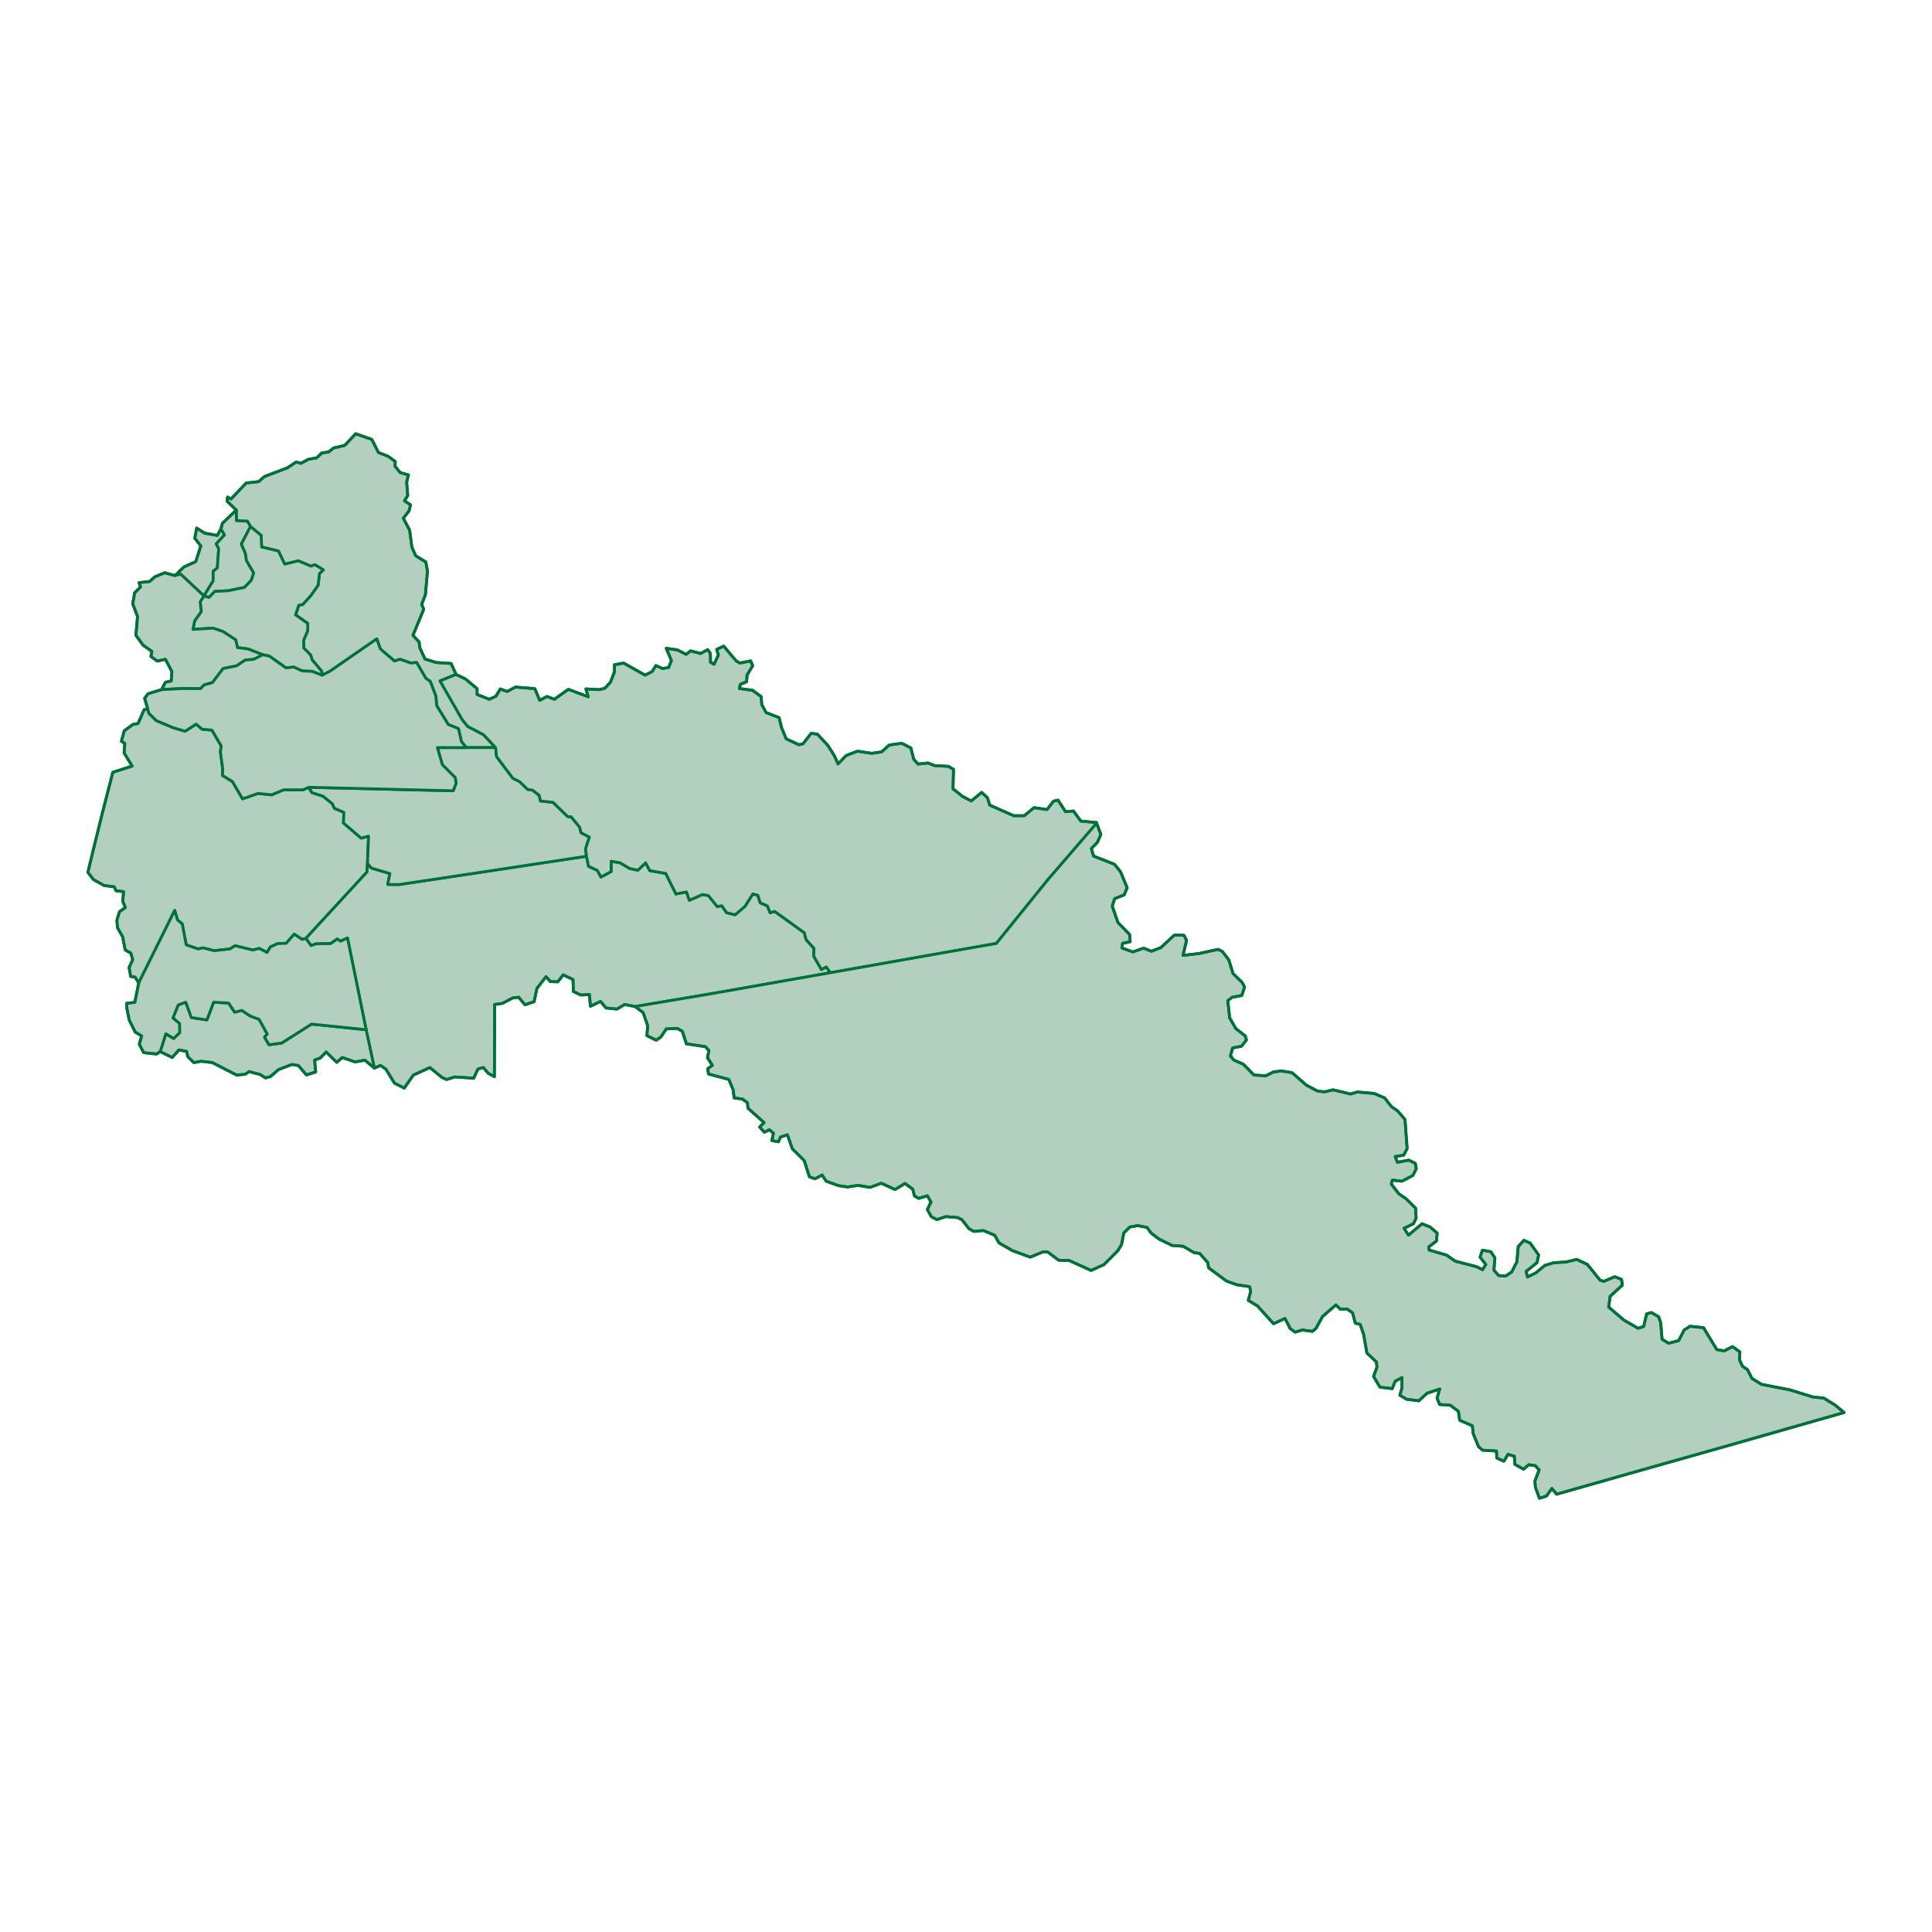 <?xml version='1.0' encoding='UTF-8' ?>
<svg xmlns='http://www.w3.org/2000/svg' xmlns:xlink='http://www.w3.org/1999/xlink' class='svglite' width='144.00pt' height='144.00pt' viewBox='0 0 144.00 144.00'>
<defs>
  <style type='text/css'><![CDATA[
    .svglite line, .svglite polyline, .svglite polygon, .svglite path, .svglite rect, .svglite circle {
      fill: none;
      stroke: #000000;
      stroke-linecap: round;
      stroke-linejoin: round;
      stroke-miterlimit: 10.00;
    }
    .svglite text {
      white-space: pre;
    }
  ]]></style>
</defs>
<rect width='100%' height='100%' style='stroke: none; fill: none;'/>
<defs>
  <clipPath id='cpMC4wMHwxNDQuMDB8MC4wMHwxNDQuMDA='>
    <rect x='0.00' y='0.00' width='144.00' height='144.00' />
  </clipPath>
</defs>
<g clip-path='url(#cpMC4wMHwxNDQuMDB8MC4wMHwxNDQuMDA=)'>
</g>
<defs>
  <clipPath id='cpMC4wMHwxNDQuMDB8MjguMzd8MTE1LjYz'>
    <rect x='0.00' y='28.37' width='144.00' height='87.27' />
  </clipPath>
</defs>
<g clip-path='url(#cpMC4wMHwxNDQuMDB8MjguMzd8MTE1LjYz)'>
</g>
<g clip-path='url(#cpMC4wMHwxNDQuMDB8MC4wMHwxNDQuMDA=)'>
</g>
<g clip-path='url(#cpMC4wMHwxNDQuMDB8MjguMzd8MTE1LjYz)'>
<path d='M 30.78 47.36 L 31.58 45.41 L 31.43 45.05 L 31.71 44.31 L 31.86 42.56 L 31.74 41.89 L 30.98 41.42 L 30.70 40.78 L 30.53 39.51 L 30.06 38.63 L 30.48 38.09 L 30.60 37.63 L 30.15 37.33 L 30.39 36.93 L 30.31 35.94 L 30.44 35.40 L 29.82 35.22 L 29.44 34.74 L 29.46 34.40 L 28.93 34.01 L 28.21 33.73 L 27.71 32.75 L 26.51 32.33 L 25.69 33.20 L 24.87 33.39 L 24.49 33.69 L 23.99 33.76 L 23.60 34.13 L 23.00 34.23 L 22.43 34.53 L 22.07 34.44 L 21.42 34.87 L 19.71 35.52 L 19.27 35.90 L 18.35 36.00 L 17.22 37.19 L 16.96 37.05 L 16.92 37.35 L 17.61 38.02 L 17.62 38.81 L 18.44 38.85 L 18.67 39.25 L 19.46 39.90 L 19.50 40.77 L 20.75 41.07 L 21.22 42.05 L 22.23 41.80 L 23.18 42.20 L 23.47 42.09 L 24.10 42.48 L 23.81 42.75 L 23.71 43.62 L 23.16 44.40 L 22.56 45.06 L 22.27 45.11 L 22.03 45.83 L 22.94 46.47 L 22.93 47.02 L 22.63 47.72 L 22.64 48.30 L 23.15 48.82 L 23.27 49.19 L 23.97 50.02 L 24.01 50.33 L 24.61 50.02 L 28.08 47.62 L 28.35 48.37 L 29.40 49.27 L 29.82 49.14 L 30.62 49.42 L 31.05 49.38 L 31.74 50.56 L 32.07 50.79 L 32.48 51.87 L 32.55 52.60 L 33.41 54.00 L 34.17 54.31 L 34.39 55.27 L 34.76 55.72 L 36.94 55.72 L 36.04 54.76 L 34.86 54.14 L 34.44 53.62 L 32.80 50.75 L 33.99 50.27 L 33.62 49.45 L 32.51 49.38 L 31.68 49.12 L 31.28 48.26 L 31.24 47.85 L 30.78 47.36 Z' style='fill-rule: evenodd; fill: #B3CFC0; stroke-width: 0.21; stroke: #007139; stroke-linecap: butt;' />
<path d='M 16.47 39.41 L 16.20 39.91 L 15.26 39.74 L 14.66 39.36 L 14.52 40.12 L 14.97 40.69 L 14.59 41.86 L 13.72 42.25 L 13.04 42.90 L 13.46 42.79 L 15.20 44.42 L 15.89 43.29 L 15.89 42.58 L 16.20 42.33 L 16.30 40.89 L 16.12 40.54 L 16.73 39.87 L 16.47 39.41 Z' style='fill-rule: evenodd; fill: #B3CFC0; stroke-width: 0.21; stroke: #007139; stroke-linecap: butt;' />
<path d='M 11.01 52.83 L 10.74 52.90 L 10.29 53.93 L 9.92 53.99 L 9.26 54.47 L 9.05 55.25 L 9.30 55.41 L 9.25 56.12 L 9.85 57.10 L 8.41 57.56 L 7.63 60.60 L 6.93 63.44 L 6.55 65.02 L 6.97 65.56 L 7.76 66.00 L 8.52 66.10 L 8.65 66.39 L 9.21 66.46 L 9.15 67.18 L 9.34 67.64 L 8.91 67.95 L 8.71 68.59 L 8.76 69.15 L 9.14 69.82 L 9.33 70.80 L 9.75 71.04 L 9.89 71.53 L 9.62 72.12 L 9.74 72.78 L 10.07 72.83 L 10.34 73.26 L 13.02 67.86 L 13.23 68.57 L 13.58 68.86 L 13.88 70.43 L 14.78 70.73 L 15.13 70.65 L 15.96 70.86 L 17.13 70.73 L 17.52 70.49 L 18.84 70.81 L 19.32 70.69 L 19.91 70.99 L 20.15 70.58 L 20.70 70.33 L 21.33 70.31 L 21.93 69.63 L 22.52 70.02 L 22.80 69.94 L 27.36 64.99 L 27.39 64.36 L 27.47 62.32 L 26.92 62.47 L 25.60 61.34 L 25.63 60.55 L 24.92 60.24 L 24.77 59.90 L 24.07 59.34 L 23.25 59.08 L 23.01 58.68 L 22.58 58.87 L 21.13 58.87 L 20.25 59.24 L 19.22 59.14 L 18.08 59.54 L 17.33 58.26 L 16.58 57.79 L 16.60 57.33 L 16.43 56.04 L 16.49 55.60 L 15.80 54.42 L 15.06 54.35 L 14.62 53.97 L 13.80 54.50 L 12.92 54.24 L 11.65 53.71 L 11.10 53.17 L 11.01 52.83 Z' style='fill-rule: evenodd; fill: #B3CFC0; stroke-width: 0.21; stroke: #007139; stroke-linecap: butt;' />
<path d='M 61.90 72.50 L 61.58 72.07 L 61.22 72.26 L 60.65 71.26 L 60.67 70.69 L 60.08 70.03 L 59.95 69.52 L 57.74 67.93 L 57.40 68.03 L 57.20 67.52 L 56.66 67.29 L 56.49 66.73 L 56.11 66.63 L 55.52 67.56 L 54.79 68.18 L 54.16 68.03 L 53.80 67.51 L 53.46 67.57 L 52.80 66.75 L 52.36 66.67 L 51.38 67.10 L 51.17 66.48 L 50.38 66.63 L 49.62 65.10 L 48.43 64.89 L 48.12 64.31 L 47.54 64.86 L 46.93 64.73 L 46.22 64.31 L 45.55 64.19 L 45.55 64.96 L 44.79 65.37 L 44.52 64.87 L 43.87 64.57 L 43.71 63.82 L 35.66 65.04 L 29.73 65.93 L 28.90 65.92 L 29.06 65.11 L 27.68 64.70 L 27.39 64.36 L 27.36 64.99 L 22.80 69.94 L 23.18 70.48 L 23.56 70.35 L 24.64 70.33 L 25.14 69.99 L 25.39 70.15 L 25.90 69.91 L 27.29 76.75 L 27.90 79.61 L 28.36 79.41 L 28.77 79.70 L 29.40 80.73 L 30.13 81.10 L 30.81 80.13 L 32.04 79.57 L 32.95 80.31 L 33.29 80.46 L 33.88 80.27 L 35.31 80.36 L 35.62 79.68 L 36.03 79.57 L 36.38 79.99 L 36.85 80.25 L 36.87 74.87 L 37.46 74.78 L 38.22 74.38 L 38.66 74.33 L 39.13 74.89 L 39.81 74.66 L 40.02 73.67 L 40.70 72.79 L 41.02 73.16 L 41.57 73.18 L 41.98 72.66 L 42.71 73.01 L 42.74 73.90 L 43.28 74.16 L 43.93 74.13 L 44.01 75.00 L 44.76 74.64 L 45.17 75.13 L 45.99 75.21 L 46.55 74.87 L 47.34 75.02 L 53.00 74.07 L 61.90 72.50 Z' style='fill-rule: evenodd; fill: #B3CFC0; stroke-width: 0.21; stroke: #007139; stroke-linecap: butt;' />
<path d='M 43.71 63.82 L 43.65 63.25 L 43.93 62.39 L 43.31 62.07 L 43.20 61.65 L 42.57 60.88 L 42.31 60.86 L 41.22 59.80 L 40.28 59.70 L 40.19 59.28 L 39.69 58.89 L 39.33 58.84 L 38.72 58.25 L 38.23 58.01 L 37.01 56.39 L 36.94 55.72 L 34.76 55.72 L 32.60 55.72 L 32.97 57.00 L 33.93 57.96 L 33.99 58.38 L 33.78 58.94 L 23.01 58.68 L 23.25 59.08 L 24.07 59.34 L 24.77 59.90 L 24.92 60.24 L 25.63 60.55 L 25.60 61.34 L 26.92 62.47 L 27.47 62.32 L 27.39 64.36 L 27.68 64.70 L 29.06 65.11 L 28.90 65.92 L 29.73 65.93 L 35.66 65.04 L 43.71 63.82 Z' style='fill-rule: evenodd; fill: #B3CFC0; stroke-width: 0.21; stroke: #007139; stroke-linecap: butt;' />
<path d='M 60.46 54.66 L 59.85 55.44 L 59.55 55.51 L 58.60 55.07 L 58.25 54.23 L 58.07 53.49 L 57.10 53.11 L 56.78 52.52 L 56.73 51.92 L 56.09 51.45 L 55.11 51.32 L 55.18 51.01 L 55.65 50.81 L 55.68 50.32 L 56.10 49.62 L 55.95 49.26 L 55.15 49.42 L 54.88 49.27 L 53.94 48.16 L 53.42 48.40 L 53.54 48.83 L 53.22 49.51 L 52.96 49.36 L 52.95 48.71 L 52.75 48.42 L 52.21 48.71 L 51.48 48.51 L 51.14 48.77 L 50.48 48.44 L 49.66 48.32 L 50.04 49.23 L 49.84 49.75 L 49.39 49.83 L 48.89 49.61 L 48.60 50.06 L 48.08 50.32 L 46.48 49.42 L 45.80 49.55 L 45.80 50.07 L 45.50 50.85 L 45.07 51.31 L 44.65 51.40 L 43.67 51.35 L 43.84 51.93 L 42.36 51.38 L 41.32 52.12 L 40.77 51.91 L 40.23 52.20 L 39.86 51.33 L 38.42 51.21 L 37.80 51.54 L 37.29 51.35 L 36.96 51.90 L 36.46 52.12 L 35.56 51.76 L 35.56 51.33 L 34.70 50.61 L 33.99 50.27 L 32.80 50.75 L 34.44 53.62 L 34.86 54.14 L 36.04 54.76 L 36.94 55.72 L 37.01 56.39 L 38.23 58.01 L 38.72 58.25 L 39.33 58.84 L 39.69 58.89 L 40.19 59.28 L 40.28 59.70 L 41.22 59.80 L 42.31 60.86 L 42.57 60.88 L 43.20 61.65 L 43.31 62.07 L 43.93 62.39 L 43.65 63.25 L 43.71 63.82 L 43.87 64.57 L 44.52 64.87 L 44.79 65.37 L 45.55 64.96 L 45.55 64.19 L 46.22 64.31 L 46.93 64.73 L 47.54 64.86 L 48.12 64.31 L 48.43 64.89 L 49.62 65.10 L 50.38 66.63 L 51.17 66.48 L 51.38 67.10 L 52.36 66.67 L 52.80 66.75 L 53.46 67.57 L 53.80 67.51 L 54.16 68.03 L 54.79 68.18 L 55.52 67.56 L 56.11 66.63 L 56.49 66.73 L 56.66 67.29 L 57.20 67.52 L 57.40 68.03 L 57.74 67.93 L 59.95 69.52 L 60.08 70.03 L 60.67 70.69 L 60.65 71.26 L 61.22 72.26 L 61.58 72.07 L 61.90 72.50 L 70.22 71.03 L 74.26 70.32 L 78.11 65.56 L 81.70 61.40 L 81.72 61.31 L 80.56 61.20 L 80.01 60.45 L 79.42 60.50 L 78.86 59.64 L 78.52 59.72 L 78.04 60.34 L 77.07 60.20 L 76.34 60.80 L 75.56 60.80 L 73.77 60.01 L 73.60 59.46 L 73.17 59.06 L 72.39 59.70 L 71.73 59.35 L 71.03 58.79 L 71.07 57.35 L 70.70 57.12 L 69.64 57.06 L 69.17 56.87 L 68.43 56.95 L 68.11 56.60 L 67.89 55.75 L 67.21 55.40 L 66.28 55.53 L 65.71 56.04 L 64.98 56.15 L 63.92 55.99 L 63.07 56.31 L 62.46 56.94 L 62.18 56.31 L 61.69 55.54 L 60.92 54.72 L 60.46 54.66 Z' style='fill-rule: evenodd; fill: #B3CFC0; stroke-width: 0.21; stroke: #007139; stroke-linecap: butt;' />
<path d='M 137.45 105.28 L 136.77 104.72 L 135.94 104.21 L 135.11 104.12 L 133.40 103.59 L 131.29 103.18 L 130.58 102.74 L 130.25 102.09 L 129.87 101.83 L 129.65 101.34 L 129.68 100.76 L 129.13 100.37 L 128.51 100.69 L 127.96 100.59 L 126.97 98.96 L 125.97 98.85 L 125.53 99.13 L 125.12 99.92 L 124.37 100.12 L 123.88 99.82 L 123.78 98.60 L 123.63 98.15 L 123.09 97.83 L 122.73 97.93 L 122.51 98.87 L 122.09 99.00 L 121.03 98.39 L 119.90 97.42 L 120.01 96.62 L 120.92 95.79 L 120.86 95.36 L 120.36 95.16 L 119.55 95.50 L 119.26 95.42 L 118.31 94.24 L 117.51 93.87 L 116.73 94.06 L 115.79 94.12 L 115.14 94.32 L 114.46 94.88 L 113.85 95.18 L 113.75 94.76 L 114.56 94.11 L 114.68 93.54 L 114.05 92.65 L 113.58 92.45 L 113.16 92.91 L 113.06 94.05 L 112.67 94.81 L 112.22 95.11 L 111.70 95.07 L 111.35 94.67 L 111.42 93.75 L 111.12 93.30 L 110.49 93.18 L 110.32 93.70 L 110.74 94.25 L 110.50 94.64 L 110.08 94.42 L 108.47 94.00 L 107.82 93.55 L 106.52 93.17 L 106.49 92.94 L 107.06 92.50 L 107.12 91.91 L 106.60 91.46 L 105.99 91.21 L 104.98 92.06 L 104.65 91.55 L 105.35 91.21 L 105.55 90.79 L 105.51 90.05 L 104.77 89.32 L 104.25 88.97 L 103.70 88.25 L 103.78 87.96 L 104.50 88.04 L 105.31 87.61 L 105.56 87.11 L 105.49 86.71 L 105.00 86.47 L 104.16 86.63 L 103.99 86.20 L 104.63 86.10 L 104.88 85.60 L 104.72 83.44 L 104.17 82.80 L 103.71 82.48 L 103.20 81.83 L 102.42 81.50 L 101.17 81.39 L 100.66 81.54 L 99.36 81.23 L 98.73 81.38 L 98.20 81.32 L 97.38 80.89 L 96.30 79.95 L 95.49 79.82 L 94.91 79.90 L 94.35 80.18 L 93.47 80.13 L 92.67 79.32 L 91.96 79.01 L 91.71 78.70 L 91.87 78.11 L 92.53 77.98 L 92.90 77.52 L 92.82 77.22 L 92.11 76.66 L 91.65 75.86 L 91.51 74.58 L 91.84 74.33 L 92.56 74.20 L 92.76 73.56 L 92.58 73.22 L 91.90 72.56 L 91.59 71.55 L 91.12 70.93 L 90.79 70.76 L 89.37 71.07 L 88.17 71.21 L 88.44 70.09 L 88.24 69.71 L 87.54 69.69 L 86.52 70.63 L 85.82 70.90 L 85.24 70.67 L 84.44 70.95 L 83.63 70.66 L 83.67 70.31 L 84.24 70.19 L 84.19 69.65 L 83.32 68.75 L 82.90 67.54 L 83.08 66.98 L 83.79 66.70 L 84.01 66.17 L 83.52 64.98 L 83.07 64.42 L 81.51 63.81 L 81.34 63.25 L 81.79 62.79 L 82.05 62.20 L 81.72 61.31 L 81.70 61.40 L 78.11 65.56 L 74.26 70.32 L 70.22 71.03 L 61.90 72.50 L 53.00 74.07 L 47.34 75.02 L 47.94 75.48 L 48.27 76.44 L 48.22 77.19 L 48.91 77.53 L 49.26 77.29 L 49.66 76.69 L 50.49 76.65 L 50.86 76.87 L 51.16 77.80 L 52.57 78.01 L 52.84 78.30 L 52.73 78.83 L 53.09 79.40 L 52.75 79.66 L 52.81 80.05 L 54.32 80.45 L 54.64 81.21 L 54.72 81.83 L 55.34 81.92 L 55.71 82.19 L 55.75 82.60 L 56.95 83.67 L 56.62 84.00 L 56.97 84.39 L 57.34 84.20 L 57.65 84.47 L 57.53 85.01 L 58.03 85.10 L 58.17 84.75 L 58.69 84.58 L 59.06 85.63 L 59.94 86.50 L 60.33 87.71 L 60.74 87.86 L 61.28 87.58 L 61.58 88.04 L 62.50 88.37 L 63.18 88.47 L 63.96 88.35 L 64.85 88.50 L 65.69 88.19 L 66.71 88.66 L 67.45 88.21 L 68.03 88.63 L 68.16 89.14 L 68.48 89.32 L 69.12 89.13 L 69.39 89.59 L 69.12 90.15 L 69.42 90.69 L 69.83 90.90 L 70.49 90.68 L 71.37 90.75 L 71.70 90.91 L 72.22 91.58 L 72.58 91.78 L 73.31 91.72 L 74.14 92.07 L 74.46 92.64 L 75.47 93.22 L 76.79 93.70 L 77.76 93.30 L 78.08 93.31 L 78.91 93.93 L 79.69 93.95 L 81.32 94.69 L 82.28 94.26 L 83.31 93.23 L 83.59 92.77 L 83.76 91.90 L 84.20 91.46 L 84.78 91.35 L 85.49 91.48 L 85.80 91.91 L 86.40 92.36 L 87.37 92.83 L 88.19 92.89 L 89.01 93.37 L 89.41 93.42 L 90.02 94.10 L 90.08 94.49 L 91.41 95.48 L 92.19 95.76 L 93.14 95.90 L 93.22 96.25 L 93.04 96.92 L 93.73 97.34 L 94.92 98.66 L 95.78 98.27 L 96.16 99.02 L 96.53 99.29 L 97.06 99.13 L 97.82 99.23 L 98.08 99.02 L 98.57 98.13 L 99.57 97.26 L 99.91 97.59 L 100.40 97.56 L 100.81 97.85 L 101.02 98.62 L 101.38 98.71 L 101.64 99.47 L 101.88 100.85 L 102.59 101.51 L 102.63 101.90 L 102.38 102.59 L 102.85 103.39 L 103.77 103.50 L 103.99 102.95 L 104.49 102.68 L 104.50 103.43 L 104.34 103.99 L 104.83 104.29 L 105.75 104.41 L 106.37 103.84 L 107.31 103.53 L 107.11 104.20 L 107.30 104.68 L 108.10 104.74 L 108.70 105.19 L 108.80 105.86 L 109.74 106.27 L 109.80 106.85 L 110.20 107.82 L 110.50 108.09 L 111.54 108.15 L 111.56 108.67 L 112.09 108.91 L 112.40 108.40 L 112.87 108.54 L 112.91 109.14 L 113.56 109.51 L 113.94 109.17 L 114.43 109.24 L 114.72 109.56 L 114.40 110.39 L 114.44 110.85 L 114.74 111.67 L 115.26 111.51 L 115.67 110.94 L 116.02 111.37 L 121.51 109.81 L 128.76 107.76 L 137.45 105.28 Z' style='fill-rule: evenodd; fill: #B3CFC0; stroke-width: 0.21; stroke: #007139; stroke-linecap: butt;' />
<path d='M 18.67 39.25 L 18.44 38.85 L 17.62 38.81 L 17.61 38.02 L 16.58 39.00 L 16.47 39.41 L 16.73 39.87 L 16.12 40.54 L 16.30 40.89 L 16.20 42.33 L 15.89 42.58 L 15.89 43.29 L 15.20 44.42 L 15.58 44.53 L 16.01 44.08 L 17.01 44.03 L 18.23 43.78 L 18.74 43.24 L 18.91 42.70 L 18.37 41.78 L 18.29 41.24 L 17.99 40.55 L 18.67 39.25 Z' style='fill-rule: evenodd; fill: #B3CFC0; stroke-width: 0.21; stroke: #007139; stroke-linecap: butt;' />
<path d='M 24.01 50.33 L 23.97 50.02 L 23.27 49.19 L 23.15 48.82 L 22.64 48.30 L 22.63 47.72 L 22.93 47.02 L 22.94 46.47 L 22.03 45.83 L 22.27 45.11 L 22.56 45.06 L 23.16 44.40 L 23.71 43.62 L 23.81 42.75 L 24.10 42.48 L 23.47 42.09 L 23.18 42.20 L 22.23 41.80 L 21.22 42.05 L 20.75 41.07 L 19.50 40.77 L 19.46 39.90 L 18.67 39.25 L 17.99 40.55 L 18.29 41.24 L 18.37 41.78 L 18.91 42.70 L 18.74 43.24 L 18.23 43.78 L 17.01 44.03 L 16.01 44.08 L 15.58 44.53 L 15.20 44.42 L 14.92 44.86 L 15.00 45.58 L 14.51 46.27 L 14.38 46.91 L 15.88 46.82 L 16.62 47.07 L 17.57 47.69 L 17.70 48.27 L 18.49 48.37 L 19.58 48.80 L 20.07 48.90 L 21.31 49.78 L 21.89 49.72 L 22.53 50.01 L 23.27 50.04 L 24.01 50.33 Z' style='fill-rule: evenodd; fill: #B3CFC0; stroke-width: 0.21; stroke: #007139; stroke-linecap: butt;' />
<path d='M 27.29 76.75 L 23.22 76.33 L 21.00 77.74 L 20.05 77.87 L 19.72 77.31 L 19.92 77.07 L 19.32 75.98 L 18.64 75.72 L 18.03 75.31 L 17.49 75.44 L 17.04 74.76 L 15.92 74.70 L 15.42 76.02 L 14.26 75.84 L 13.85 74.70 L 13.28 74.90 L 12.89 75.88 L 13.38 76.29 L 13.39 76.97 L 12.94 77.40 L 12.36 77.05 L 11.94 78.38 L 12.84 78.82 L 13.33 78.26 L 13.90 78.36 L 14.00 78.76 L 14.45 79.20 L 15.00 79.10 L 15.83 79.20 L 17.64 80.13 L 18.28 80.07 L 18.57 79.87 L 19.39 80.09 L 19.79 80.34 L 20.16 80.24 L 20.76 79.72 L 21.76 79.34 L 22.24 79.42 L 22.84 80.12 L 23.53 79.90 L 23.45 79.01 L 23.87 78.86 L 24.31 78.41 L 25.10 79.18 L 25.51 78.82 L 26.47 79.15 L 27.20 79.02 L 27.90 79.61 L 27.29 76.75 Z' style='fill-rule: evenodd; fill: #B3CFC0; stroke-width: 0.21; stroke: #007139; stroke-linecap: butt;' />
<path d='M 13.04 42.90 L 12.28 42.69 L 11.55 42.99 L 11.15 43.34 L 10.36 43.43 L 10.47 43.75 L 10.04 44.18 L 9.89 45.00 L 10.25 45.95 L 10.13 47.35 L 10.67 48.09 L 11.32 48.55 L 11.25 48.93 L 11.72 49.27 L 12.33 49.14 L 12.81 50.05 L 12.76 50.76 L 12.33 50.85 L 12.04 51.40 L 13.53 51.32 L 14.95 51.33 L 15.21 51.05 L 15.83 50.88 L 16.63 49.83 L 17.63 49.63 L 18.28 49.20 L 18.92 49.14 L 19.58 48.80 L 18.49 48.37 L 17.70 48.27 L 17.57 47.69 L 16.62 47.07 L 15.88 46.82 L 14.38 46.91 L 14.51 46.27 L 15.00 45.58 L 14.92 44.86 L 15.20 44.42 L 13.46 42.79 L 13.04 42.90 Z' style='fill-rule: evenodd; fill: #B3CFC0; stroke-width: 0.21; stroke: #007139; stroke-linecap: butt;' />
<path d='M 22.80 69.94 L 22.52 70.02 L 21.93 69.63 L 21.33 70.31 L 20.70 70.33 L 20.15 70.58 L 19.91 70.99 L 19.32 70.69 L 18.84 70.81 L 17.52 70.49 L 17.13 70.73 L 15.96 70.86 L 15.13 70.65 L 14.78 70.73 L 13.88 70.43 L 13.58 68.86 L 13.23 68.57 L 13.02 67.86 L 10.34 73.26 L 10.05 74.71 L 9.44 74.78 L 9.45 75.12 L 9.63 76.02 L 10.08 76.93 L 10.56 77.21 L 10.38 77.83 L 10.71 78.46 L 11.67 78.56 L 11.94 78.38 L 12.36 77.05 L 12.94 77.40 L 13.39 76.97 L 13.38 76.29 L 12.89 75.88 L 13.28 74.90 L 13.85 74.70 L 14.26 75.84 L 15.42 76.02 L 15.92 74.70 L 17.04 74.76 L 17.49 75.44 L 18.03 75.31 L 18.64 75.72 L 19.32 75.98 L 19.92 77.07 L 19.72 77.31 L 20.05 77.87 L 21.00 77.74 L 23.22 76.33 L 27.29 76.75 L 25.90 69.91 L 25.39 70.15 L 25.14 69.99 L 24.64 70.33 L 23.56 70.35 L 23.18 70.48 L 22.80 69.94 Z' style='fill-rule: evenodd; fill: #B3CFC0; stroke-width: 0.21; stroke: #007139; stroke-linecap: butt;' />
<path d='M 34.76 55.72 L 34.39 55.27 L 34.17 54.31 L 33.41 54.00 L 32.55 52.60 L 32.48 51.87 L 32.07 50.79 L 31.74 50.56 L 31.05 49.38 L 30.62 49.42 L 29.82 49.14 L 29.40 49.27 L 28.35 48.37 L 28.08 47.62 L 24.61 50.02 L 24.01 50.33 L 23.27 50.04 L 22.53 50.01 L 21.89 49.72 L 21.31 49.78 L 20.07 48.90 L 19.58 48.80 L 18.92 49.14 L 18.28 49.20 L 17.63 49.63 L 16.63 49.83 L 15.83 50.88 L 15.21 51.05 L 14.95 51.33 L 13.53 51.32 L 12.04 51.40 L 11.03 51.71 L 10.78 52.05 L 11.01 52.83 L 11.10 53.17 L 11.65 53.71 L 12.92 54.24 L 13.80 54.50 L 14.62 53.97 L 15.06 54.35 L 15.80 54.42 L 16.49 55.60 L 16.43 56.04 L 16.60 57.33 L 16.58 57.79 L 17.33 58.26 L 18.08 59.54 L 19.22 59.14 L 20.25 59.24 L 21.13 58.87 L 22.58 58.87 L 23.01 58.68 L 33.78 58.94 L 33.99 58.38 L 33.93 57.96 L 32.97 57.00 L 32.60 55.72 L 34.76 55.72 Z' style='fill-rule: evenodd; fill: #B3CFC0; stroke-width: 0.21; stroke: #007139; stroke-linecap: butt;' />
<path d='M 137.45 105.28 L 136.77 104.72 L 135.94 104.21 L 135.11 104.12 L 133.40 103.59 L 131.29 103.18 L 130.58 102.74 L 130.25 102.09 L 129.87 101.83 L 129.65 101.34 L 129.68 100.76 L 129.13 100.37 L 128.51 100.69 L 127.96 100.59 L 126.97 98.96 L 125.97 98.85 L 125.53 99.13 L 125.12 99.92 L 124.37 100.12 L 123.88 99.82 L 123.78 98.60 L 123.63 98.15 L 123.09 97.83 L 122.73 97.93 L 122.51 98.87 L 122.09 99.00 L 121.03 98.39 L 119.90 97.42 L 120.01 96.62 L 120.92 95.79 L 120.86 95.36 L 120.36 95.16 L 119.55 95.50 L 119.26 95.42 L 118.31 94.24 L 117.51 93.87 L 116.73 94.06 L 115.79 94.12 L 115.14 94.32 L 114.46 94.88 L 113.85 95.18 L 113.75 94.76 L 114.56 94.11 L 114.68 93.54 L 114.05 92.65 L 113.58 92.45 L 113.16 92.91 L 113.06 94.05 L 112.67 94.81 L 112.22 95.11 L 111.70 95.07 L 111.35 94.67 L 111.42 93.75 L 111.12 93.30 L 110.49 93.18 L 110.32 93.70 L 110.74 94.25 L 110.50 94.64 L 110.08 94.42 L 108.47 94.00 L 107.82 93.55 L 106.52 93.17 L 106.49 92.94 L 107.06 92.50 L 107.12 91.91 L 106.60 91.46 L 105.99 91.21 L 104.98 92.06 L 104.65 91.55 L 105.35 91.21 L 105.55 90.79 L 105.51 90.05 L 104.77 89.32 L 104.25 88.97 L 103.70 88.25 L 103.78 87.96 L 104.50 88.04 L 105.31 87.61 L 105.56 87.11 L 105.49 86.71 L 105.00 86.47 L 104.16 86.63 L 103.99 86.20 L 104.63 86.10 L 104.88 85.60 L 104.72 83.44 L 104.17 82.80 L 103.71 82.48 L 103.20 81.83 L 102.42 81.50 L 101.17 81.39 L 100.66 81.54 L 99.36 81.23 L 98.73 81.38 L 98.20 81.32 L 97.38 80.89 L 96.30 79.95 L 95.49 79.82 L 94.91 79.90 L 94.35 80.18 L 93.47 80.13 L 92.67 79.32 L 91.96 79.01 L 91.71 78.70 L 91.87 78.11 L 92.53 77.98 L 92.90 77.52 L 92.82 77.22 L 92.11 76.66 L 91.65 75.86 L 91.51 74.58 L 91.84 74.33 L 92.56 74.20 L 92.76 73.56 L 92.58 73.22 L 91.90 72.56 L 91.59 71.55 L 91.12 70.93 L 90.79 70.76 L 89.37 71.07 L 88.17 71.21 L 88.44 70.09 L 88.24 69.71 L 87.54 69.69 L 86.52 70.63 L 85.82 70.90 L 85.24 70.67 L 84.44 70.95 L 83.63 70.66 L 83.67 70.31 L 84.24 70.19 L 84.19 69.65 L 83.32 68.75 L 82.90 67.54 L 83.08 66.98 L 83.79 66.70 L 84.01 66.17 L 83.52 64.98 L 83.07 64.42 L 81.51 63.81 L 81.34 63.25 L 81.79 62.79 L 82.05 62.20 L 81.72 61.31 L 80.56 61.20 L 80.01 60.45 L 79.42 60.50 L 78.86 59.64 L 78.52 59.72 L 78.04 60.34 L 77.07 60.20 L 76.34 60.80 L 75.56 60.80 L 73.77 60.01 L 73.60 59.46 L 73.17 59.06 L 72.39 59.70 L 71.73 59.35 L 71.03 58.79 L 71.07 57.35 L 70.70 57.12 L 69.64 57.06 L 69.17 56.87 L 68.43 56.95 L 68.11 56.60 L 67.89 55.75 L 67.21 55.40 L 66.28 55.53 L 65.71 56.04 L 64.98 56.15 L 63.92 55.99 L 63.07 56.31 L 62.46 56.94 L 62.18 56.31 L 61.69 55.54 L 60.92 54.72 L 60.46 54.66 L 59.85 55.44 L 59.55 55.51 L 58.60 55.07 L 58.25 54.23 L 58.07 53.49 L 57.10 53.11 L 56.78 52.52 L 56.73 51.92 L 56.09 51.45 L 55.11 51.32 L 55.18 51.01 L 55.65 50.81 L 55.68 50.32 L 56.10 49.62 L 55.95 49.26 L 55.15 49.42 L 54.88 49.27 L 53.94 48.16 L 53.42 48.40 L 53.54 48.83 L 53.22 49.51 L 52.96 49.36 L 52.95 48.71 L 52.75 48.42 L 52.21 48.71 L 51.48 48.51 L 51.14 48.77 L 50.48 48.44 L 49.66 48.32 L 50.04 49.23 L 49.84 49.75 L 49.39 49.83 L 48.89 49.61 L 48.60 50.06 L 48.08 50.32 L 46.48 49.42 L 45.80 49.55 L 45.80 50.07 L 45.50 50.85 L 45.07 51.31 L 44.65 51.40 L 43.67 51.35 L 43.84 51.93 L 42.36 51.38 L 41.32 52.12 L 40.77 51.91 L 40.23 52.20 L 39.86 51.33 L 38.42 51.21 L 37.80 51.54 L 37.29 51.35 L 36.96 51.90 L 36.46 52.12 L 35.56 51.76 L 35.56 51.33 L 34.70 50.61 L 33.99 50.27 L 33.62 49.45 L 32.51 49.38 L 31.68 49.12 L 31.28 48.26 L 31.24 47.85 L 30.78 47.36 L 31.58 45.41 L 31.43 45.05 L 31.71 44.31 L 31.86 42.56 L 31.74 41.89 L 30.98 41.42 L 30.70 40.78 L 30.53 39.51 L 30.06 38.63 L 30.48 38.09 L 30.60 37.63 L 30.15 37.33 L 30.39 36.93 L 30.31 35.94 L 30.44 35.40 L 29.82 35.22 L 29.44 34.74 L 29.46 34.40 L 28.93 34.01 L 28.21 33.73 L 27.71 32.75 L 26.51 32.33 L 25.69 33.20 L 24.87 33.39 L 24.49 33.69 L 23.99 33.76 L 23.60 34.13 L 23.00 34.23 L 22.43 34.53 L 22.07 34.44 L 21.42 34.87 L 19.71 35.52 L 19.27 35.90 L 18.35 36.00 L 17.22 37.19 L 16.96 37.05 L 16.92 37.35 L 17.61 38.02 L 16.58 39.00 L 16.47 39.41 L 16.20 39.91 L 15.26 39.74 L 14.66 39.36 L 14.52 40.12 L 14.97 40.69 L 14.59 41.86 L 13.72 42.25 L 13.04 42.90 L 12.28 42.69 L 11.55 42.99 L 11.15 43.34 L 10.36 43.43 L 10.47 43.75 L 10.04 44.18 L 9.89 45.00 L 10.25 45.95 L 10.13 47.35 L 10.67 48.09 L 11.32 48.55 L 11.25 48.93 L 11.72 49.27 L 12.33 49.14 L 12.81 50.05 L 12.76 50.76 L 12.33 50.85 L 12.04 51.40 L 11.03 51.71 L 10.78 52.05 L 11.01 52.83 L 10.74 52.90 L 10.29 53.93 L 9.92 53.99 L 9.26 54.47 L 9.05 55.25 L 9.30 55.41 L 9.25 56.12 L 9.85 57.10 L 8.41 57.56 L 7.63 60.60 L 6.93 63.44 L 6.55 65.02 L 6.97 65.56 L 7.76 66.00 L 8.52 66.10 L 8.65 66.39 L 9.21 66.46 L 9.15 67.18 L 9.34 67.64 L 8.91 67.95 L 8.71 68.59 L 8.76 69.15 L 9.14 69.82 L 9.33 70.80 L 9.75 71.04 L 9.89 71.53 L 9.62 72.12 L 9.74 72.78 L 10.07 72.83 L 10.34 73.26 L 10.05 74.71 L 9.44 74.78 L 9.45 75.12 L 9.63 76.02 L 10.08 76.93 L 10.56 77.21 L 10.38 77.83 L 10.71 78.46 L 11.67 78.56 L 11.94 78.38 L 12.84 78.82 L 13.33 78.26 L 13.90 78.36 L 14.00 78.76 L 14.45 79.20 L 15.00 79.10 L 15.83 79.20 L 17.64 80.13 L 18.28 80.07 L 18.57 79.87 L 19.39 80.09 L 19.79 80.34 L 20.16 80.24 L 20.76 79.72 L 21.76 79.34 L 22.24 79.42 L 22.84 80.12 L 23.53 79.90 L 23.45 79.01 L 23.87 78.86 L 24.31 78.41 L 25.10 79.18 L 25.51 78.82 L 26.47 79.15 L 27.20 79.02 L 27.90 79.61 L 28.36 79.41 L 28.77 79.70 L 29.40 80.73 L 30.13 81.10 L 30.81 80.13 L 32.04 79.57 L 32.95 80.31 L 33.29 80.46 L 33.88 80.27 L 35.31 80.36 L 35.62 79.68 L 36.03 79.57 L 36.38 79.99 L 36.85 80.25 L 36.87 74.87 L 37.46 74.78 L 38.22 74.38 L 38.66 74.33 L 39.13 74.89 L 39.81 74.66 L 40.02 73.67 L 40.70 72.79 L 41.02 73.16 L 41.57 73.18 L 41.98 72.66 L 42.71 73.01 L 42.74 73.90 L 43.28 74.16 L 43.93 74.13 L 44.01 75.00 L 44.76 74.64 L 45.17 75.13 L 45.99 75.21 L 46.55 74.87 L 47.34 75.02 L 47.94 75.48 L 48.27 76.44 L 48.22 77.19 L 48.91 77.53 L 49.26 77.29 L 49.66 76.69 L 50.49 76.65 L 50.86 76.87 L 51.16 77.80 L 52.57 78.01 L 52.84 78.30 L 52.73 78.83 L 53.09 79.40 L 52.75 79.66 L 52.81 80.05 L 54.32 80.45 L 54.64 81.21 L 54.72 81.83 L 55.34 81.92 L 55.71 82.19 L 55.75 82.60 L 56.95 83.67 L 56.62 84.00 L 56.97 84.39 L 57.34 84.20 L 57.65 84.47 L 57.53 85.01 L 58.03 85.10 L 58.17 84.75 L 58.69 84.58 L 59.06 85.63 L 59.94 86.50 L 60.33 87.71 L 60.74 87.86 L 61.28 87.58 L 61.58 88.04 L 62.50 88.37 L 63.18 88.47 L 63.96 88.35 L 64.85 88.50 L 65.69 88.19 L 66.71 88.66 L 67.45 88.21 L 68.03 88.63 L 68.16 89.14 L 68.48 89.32 L 69.12 89.13 L 69.39 89.59 L 69.12 90.15 L 69.42 90.69 L 69.83 90.90 L 70.49 90.68 L 71.37 90.75 L 71.70 90.91 L 72.22 91.58 L 72.58 91.78 L 73.31 91.72 L 74.14 92.07 L 74.46 92.64 L 75.47 93.22 L 76.79 93.70 L 77.76 93.30 L 78.08 93.31 L 78.91 93.93 L 79.69 93.95 L 81.32 94.69 L 82.28 94.26 L 83.31 93.23 L 83.59 92.77 L 83.76 91.90 L 84.20 91.46 L 84.78 91.35 L 85.49 91.48 L 85.80 91.91 L 86.40 92.36 L 87.37 92.83 L 88.19 92.89 L 89.01 93.37 L 89.41 93.42 L 90.02 94.10 L 90.08 94.49 L 91.41 95.48 L 92.19 95.76 L 93.14 95.90 L 93.22 96.25 L 93.04 96.92 L 93.73 97.34 L 94.92 98.66 L 95.78 98.27 L 96.16 99.02 L 96.53 99.29 L 97.06 99.13 L 97.82 99.23 L 98.08 99.02 L 98.57 98.13 L 99.57 97.26 L 99.91 97.59 L 100.40 97.56 L 100.81 97.85 L 101.02 98.62 L 101.38 98.71 L 101.64 99.47 L 101.88 100.85 L 102.59 101.51 L 102.63 101.90 L 102.38 102.59 L 102.85 103.39 L 103.77 103.50 L 103.99 102.95 L 104.49 102.68 L 104.50 103.43 L 104.34 103.99 L 104.83 104.29 L 105.75 104.41 L 106.37 103.84 L 107.31 103.53 L 107.11 104.20 L 107.30 104.68 L 108.10 104.74 L 108.70 105.19 L 108.80 105.86 L 109.74 106.27 L 109.80 106.85 L 110.20 107.82 L 110.50 108.09 L 111.54 108.15 L 111.56 108.67 L 112.09 108.91 L 112.40 108.40 L 112.87 108.54 L 112.91 109.14 L 113.56 109.51 L 113.94 109.17 L 114.43 109.24 L 114.72 109.56 L 114.40 110.39 L 114.44 110.85 L 114.74 111.67 L 115.26 111.51 L 115.67 110.94 L 116.02 111.37 L 121.51 109.81 L 128.76 107.76 L 137.45 105.28 Z' style='fill-rule: evenodd; stroke-width: 0.21; stroke: #007139; stroke-linecap: butt;' />
</g>
<g clip-path='url(#cpMC4wMHwxNDQuMDB8MC4wMHwxNDQuMDA=)'>
<polyline points='0.00,109.27 0.00,109.27 ' style='stroke-width: 1.07; stroke: #333333; stroke-linecap: butt;' />
<polyline points='0.00,89.71 0.00,89.71 ' style='stroke-width: 1.07; stroke: #333333; stroke-linecap: butt;' />
<polyline points='0.00,70.14 0.00,70.14 ' style='stroke-width: 1.07; stroke: #333333; stroke-linecap: butt;' />
<polyline points='0.00,50.57 0.00,50.57 ' style='stroke-width: 1.07; stroke: #333333; stroke-linecap: butt;' />
<polyline points='0.00,31.01 0.00,31.01 ' style='stroke-width: 1.07; stroke: #333333; stroke-linecap: butt;' />
<polyline points='13.86,115.63 13.86,115.63 ' style='stroke-width: 1.07; stroke: #333333; stroke-linecap: butt;' />
<polyline points='33.42,115.63 33.42,115.63 ' style='stroke-width: 1.07; stroke: #333333; stroke-linecap: butt;' />
<polyline points='52.99,115.63 52.99,115.63 ' style='stroke-width: 1.07; stroke: #333333; stroke-linecap: butt;' />
<polyline points='72.55,115.63 72.55,115.63 ' style='stroke-width: 1.07; stroke: #333333; stroke-linecap: butt;' />
<polyline points='92.12,115.63 92.12,115.63 ' style='stroke-width: 1.07; stroke: #333333; stroke-linecap: butt;' />
<polyline points='111.68,115.63 111.68,115.63 ' style='stroke-width: 1.07; stroke: #333333; stroke-linecap: butt;' />
<polyline points='131.25,115.63 131.25,115.63 ' style='stroke-width: 1.07; stroke: #333333; stroke-linecap: butt;' />
</g>
</svg>
